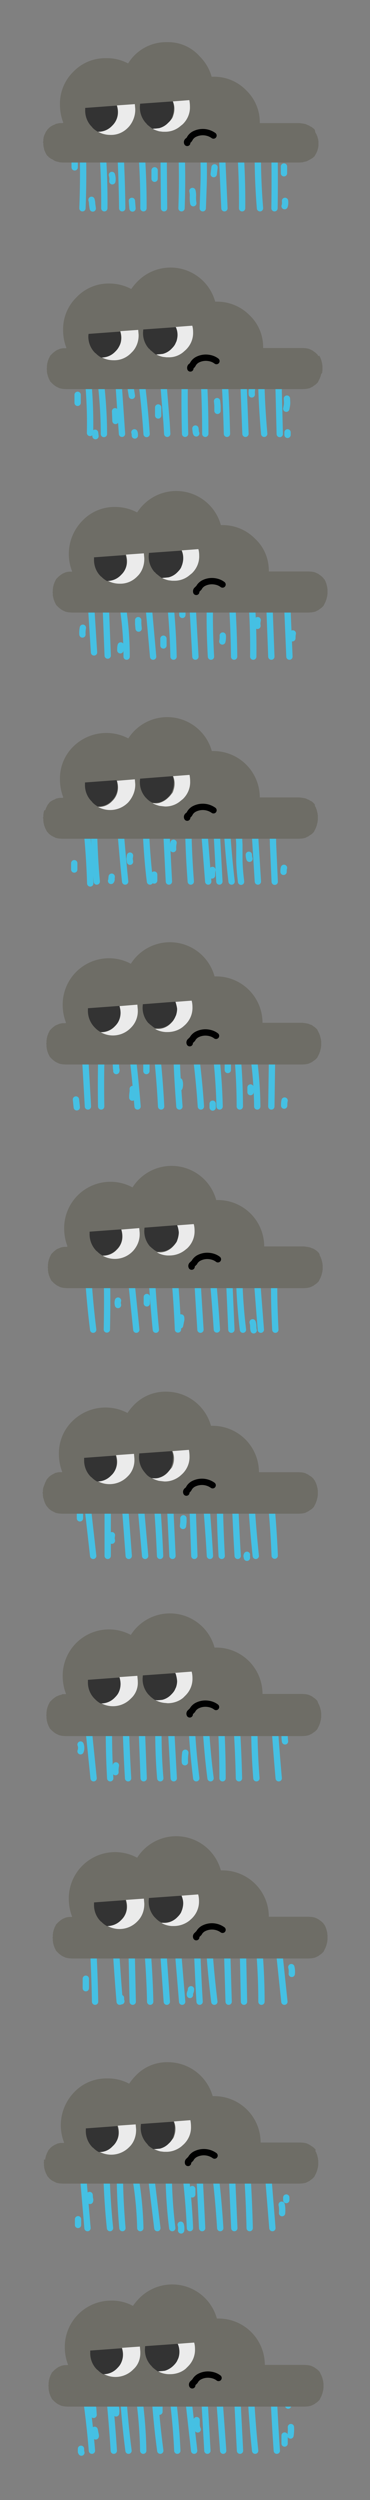 <?xml version="1.0" ?><svg xmlns="http://www.w3.org/2000/svg" xmlns:xlink="http://www.w3.org/1999/xlink" width="175.9px" height="1186px" viewBox="0 0 175.9 1186" preserveAspectRatio="none"><rect x="0" y="0" width="175.9" height="1186" fill="#808080" stroke="none"/><g transform="translate(20, 20)" id="s20-20"><g transform="translate(-0.0, -0.0)"><style>.cl0 {
    fill: none;
    stroke: #45c0e3;
    stroke-width: 3;
    stroke-linecap: round;
    stroke-linejoin: round
    }</style><g id="uid_1"><path id="uid_2" class="cl0" d="M76.2 45.3c.6 7.3.8 14.7.6 22l-.4 11.5m-10.3-32c.5 9.8.6 20.4.2 32M37 46.8c.6 11.3 1 22 1.1 32m8.7-32.5a340 340 0 011.4 32.5m54.4-33c-.2 11 .1 22 1 33m-84.5-35c.5 10.7.6 22.4.1 35m8.9-35c1.1 11.6 1.6 23.3 1.5 35m28.1-35l.3 35m27.1-35l1.6 35m6.9-36.5c1.1 12.4 1.6 24.5 1.5 36.5m15.1-37.5c.4 11.3.5 23.8.3 37.5"/><path id="uid_3" class="cl0" d="M15.5 54.9v4.5"/><path id="uid_4" class="cl0" d="M23.5 74.8c.2.7.3 1.3.3 2l.3 2.1"/><path id="uid_5" class="cl0" d="M33.2 63c.3 1 .4 2 .2 3"/><path id="uid_6" class="cl0" d="M42.7 75.3l.3 3.6"/><path id="uid_7" class="cl0" d="M53.5 60.8v4"/><path id="uid_8" class="cl0" d="M71.5 70.6c.2.9.3 1.9.2 2.8 0 1 0 2 .2 3"/><path id="uid_9" class="cl0" d="M82 59.4l-.4 3.2"/><path id="uid_10" class="cl0" d="M115 59v3.2"/><path id="uid_11" class="cl0" d="M115.5 75.3c.1.8.1 1.7-.2 2.5"/><path d="M129.7 41.7l-.2-.3-.4-.4-.4-.3-.5-.4c-.2-.1-.4-.3-.7-.3l-.5-.4-.8-.3-.8-.4-.9-.2-.6-.1-1.5-.2h-18.9A21 21 0 0097 22.8a21.2 21.2 0 00-15.6-6.4h-.8c-1-3.7-3-7-5.7-9.7A20 20 0 0059.5 0a21.2 21.2 0 00-18.6 10.1 21.2 21.2 0 00-10.5-2.5A21 21 0 0014.9 14a21.2 21.2 0 00-6.4 15.6c0 2.9.5 5.8 1.6 8.6h-.2v.2H8.4l-.6.1-.9.2c-.3 0-.6.2-.9.4l-.8.3-.7.4-.5.3-.5.4-.3.3-.4.4-.3.3-.2.4-.3.3-.2.4-.2.3-.1.4-.2.3-.3.7-.1.3-.1.4-.1.3v.4l-.1.3v1.1l-.2.3.2.4v1.1l.1.4v.3l.1.4.1.3.1.7.1.3.2.4.1.3.2.4.2.4.2.4.2.3.3.4.4.3.3.4.5.3.5.4.7.3 1.1.7.8.3.9.2.6.2 1.5.1h112.6l1.5-.1.6-.2.9-.2c.3 0 .6-.2.8-.3l.8-.4.5-.3.7-.4.5-.3.4-.4.4-.3.2-.4.2-.3.2-.4.2-.3.2-.4.1-.3.2-.4.1-.3.1-.4.1-.3.1-.4.1-.3v-.4l.1-.3V47l-.1-.4v-.3l-.1-.4-.1-.3-.1-.4-.1-.3-.1-.4-.2-.3-.1-.4-.2-.3a.8.8 0 01-.2-.4l-.2-.3-.2-1.1z" fill="#6e6d66" id="uid_12"/><g id="uid_13"><path d="M44.3 32.1v-.4l-.2-2.3-8.5.6c.3 1 .5 2.1.5 3.2 0 2.5-1 4.8-2.8 6.5a8.8 8.8 0 01-6.5 2.8h-.2a12 12 0 005.9 1.5c3.2.1 6.2-1.2 8.4-3.5l.2-.2c2-2.2 3.2-5.2 3.2-8.2M60 38.2a8.8 8.8 0 01-3.9 2.4l-.3.1a9 9 0 01-2.3.3h-1.1c1 .6 2.2 1 3.3 1.3l1.7.2h.9a11 11 0 007.5-2.7l1-.8c2.3-2.2 3.6-5.2 3.5-8.4 0-1-.1-2.1-.3-3.1l-7.8.6a9.2 9.2 0 01.2 6.6 5 5 0 01-.5 1.3c-.6.9-1.2 1.6-1.9 2.2z" fill="#ebebeb"/><path d="M23.9 40.5l.2.2c.7.7 1.5 1.3 2.4 1.8h.2c2.5 0 4.8-1 6.5-2.8 1.8-1.7 2.8-4 2.8-6.5 0-1.1-.2-2.1-.5-3.1l-15 1.1v.9c-.1 3.1 1.1 6.1 3.3 8.2l.1.2m38.2-12.4l-15.5 1.1-.1 1.4a11 11 0 002.7 7.6l.3.3.4.5.3.3 1.5 1.2.7.5c.2.2.7 0 1.1 0l2.2-.2.3-.1a8.8 8.8 0 003.9-2.4c.7-.6 1.3-1.4 1.7-2.2l.5-1.3c.3-1 .5-2 .5-3 .2-1.3-.1-2.6-.5-3.7z" fill="#333"/></g><path id="uid_14" d="M69 47.8c-.2-.4 0-.8.3-1 .4-.3.7-.6.9-1 .4-.8 1.1-1.5 1.9-2a8.8 8.8 0 019.4.5" fill="none" stroke="#000" stroke-width="3" stroke-linecap="round" stroke-linejoin="round"/></g></g></g><g transform="translate(20, 126)" id="s20-126"><g transform="translate(-135.9, -0.0)"><style>.cl1 {
    fill: none;
    stroke: #45c0e3;
    stroke-width: 3;
    stroke-linecap: round;
    stroke-linejoin: round
    }</style><g id="uid_16"><path id="uid_17" class="cl1" d="M222.8 55.6c.5 8.4.8 16.5 1 24.2m-30.1-22.5l1.4 17.3.3 5.2m8.3-22.9c-.1 8 0 15.6.2 22.9m9-23.9c.4 7.8.6 15.8.6 23.9m-41.3-24.9l1.7 24.9m-10.2-25.6c1 8.5 1.6 17.1 1.6 25.7m18.1-23.2c1 8 1.7 15.7 2.2 23.2m54.5-26.1c.1 8.1.6 16.8 1.4 26m6.7-27.6l.7 27.7m-17.3-25.6l1 25.5"/><path id="uid_18" class="cl1" d="M157.6 52.4c.9 9 1.3 18 1.1 27"/><path id="uid_19" class="cl1" d="M152.8 61.3v3.8"/><path id="uid_20" class="cl1" d="M161.1 79.3l.2 1.6"/><path id="uid_21" class="cl1" d="M170.6 69.1l.2 4.6"/><path id="uid_22" class="cl1" d="M179.8 79.1c.2.5.2 1 .2 1.5"/><path id="uid_23" class="cl1" d="M191.1 67.3v3.8"/><path id="uid_24" class="cl1" d="M208.8 77.3l.2 1.8.2.5"/><path id="uid_25" class="cl1" d="M219.1 64.3l.2 2.1v2.5"/><path id="uid_26" class="cl1" d="M252.3 63.1l.1 1.9c0 1-.2 1.9-.4 2.9"/><path id="uid_27" class="cl1" d="M252.6 79.1v1.2"/><path id="uid_28" class="cl1" d="M235.8 57.9c-.2 1.1-.3 2.2-.2 3.2"/><path id="uid_29" class="cl1" d="M178.1 58.7l.5 3.1"/><path d="M267.1 42.7l-.2-.4-.4-.4-.4-.4-.5-.4-.6-.4-.5-.4-.8-.4-.9-.4-.9-.2-.6-.1-1.5-.1H241c.1-5.9-2.2-11.5-6.4-15.5a21.7 21.7 0 00-15.6-6.5h-.8a22 22 0 00-36.7-9.8l-.1.1a27.6 27.6 0 00-3.1 3.7 22.3 22.3 0 00-10.4-2.6 21 21 0 00-15.6 6.5 21.2 21.2 0 00-6.4 15.6c0 2.9.5 5.8 1.6 8.5h-.2v.1h-1.5l-.6.1-.9.2-.9.4a3 3 0 00-.8.4l-.6.4-.5.4-.5.4-.4.4-.4.4-.4.4-.2.4-.2.4-.2.4-.2.4-.1.4-.2.4-.1.4-.1.4-.1.4-.1.4v.4l-.1.4v1.1l-.1.4.1.4v1.1l.1.4v.1l.1.4.1.4.1.4.1.4.2.4.1.4.2.4.2.4.2.4.2.4.4.4.4.4.4.4.5.4.5.4.6.4.8.4.9.4.9.2.6.1 1.5.1h112.6l1.5-.1.6-.1.9-.2c.3 0 .6-.3.9-.4l.8-.4.5-.4.6-.4.5-.4.4-.4.4-.4.2-.4.2-.4.2-.4.2-.4.2-.4.1-.4.2-.4.1-.4.1-.4.1-.4.4-.4.1-.4v-.4l.1-.4v-2.3l-.1-.4v-.4l-.1-.4-.1-.4-.1-.4-.1-.4-.1-.4-.2-.4-.1-.4-.2-.4a.8.8 0 01-.2-.4l-.2-.4c-.4.3-.5.2-.6 0z" fill="#6e6d66" id="uid_30"/><g id="uid_31"><path d="M181.8 33.2v-.4l-.2-2.3-8.5.6c.3 1 .5 2.1.5 3.1 0 1.5-.3 2.9-1.1 4.2-.4.8-1 1.6-1.7 2.2a8.8 8.8 0 01-6.5 2.8h-.3a12 12 0 005.9 1.5c3.2.1 6.2-1.2 8.4-3.5l.2-.2c2.1-2 3.3-5 3.3-8m15.7 6.1a8.8 8.8 0 01-3.9 2.4l-.4.1c-.7.2-1.5.3-2.2.2h-1.1c1 .6 2.2 1 3.4 1.3l1.7.2h.9c2.7.1 5.4-.9 7.4-2.7l.9-.8c2.3-2.2 3.6-5.2 3.5-8.4 0-1-.1-2.1-.4-3.1l-7.9.6a9.2 9.2 0 01.2 6.6c-.1.5-.3.9-.6 1.3-.2.9-.8 1.7-1.5 2.3z" fill="#ebebeb"/><path d="M161.4 41.6l.2.2c.7.7 1.5 1.3 2.4 1.8h.2c2.5 0 4.8-1 6.5-2.8a9 9 0 002.3-9.5l-15 1.1-.1.9c-.1 3.1 1.1 6.1 3.3 8.2l.2.1m38.1-12.4L184 30.3l-.1 1.4a11 11 0 002.7 7.6l.4.3.4.5.4.3 1.4 1.2.7.5c.2.2.7 0 1.1 0l2.2-.2.4-.1a8.8 8.8 0 003.9-2.4c.7-.7 1.3-1.4 1.7-2.2l.6-1.3c.3-1 .5-2 .5-3 0-1.4-.3-2.6-.8-3.7z" fill="#333"/></g><path id="uid_32" d="M206.4 48.8c-.1-.4 0-.8.3-1 .4-.3.7-.6.9-1 .4-.8 1.1-1.5 1.9-2a8.6 8.6 0 014.7-1.1c1.7.1 3.3.6 4.6 1.6" fill="none" stroke="#000" stroke-width="3" stroke-linecap="round" stroke-linejoin="round"/></g></g></g><g transform="translate(20, 232)" id="s20-232"><g transform="translate(-271.8, -0.0)"><style>.cl2 {
    fill: none;
    stroke: #45c0e3;
    stroke-width: 3;
    stroke-linecap: round;
    stroke-linejoin: round
    }</style><g id="uid_34"><path id="uid_35" class="cl2" d="M362.1 53.5c.5 7.9.9 16.5 1 26m-30.4-26c.8 8 1.4 16.7 1.6 26m17.3-25c-.2 7.9 0 16.3.5 25m-9-28.5l1.6 28.5m-50.1-32l1.9 30m5.3-29L303 79m6.6-26.5c1.6 8.9 2.4 17.9 2.4 27m10.1-28l2.5 28M388.1 49l1.3 30.5m-9.7-29l1.1 29M371.2 50a323 323 0 011 29.5"/><path id="uid_36" class="cl2" d="M291.2 65.8c-.2 1.1-.3 2.2-.2 3.2"/><path id="uid_37" class="cl2" d="M309.2 74.2c-.2.8-.2 1.6-.2 2.3"/><path id="uid_38" class="cl2" d="M317.5 62.2V64l.1 1.1.1 1.1"/><path id="uid_39" class="cl2" d="M329.5 71v3.2"/><path id="uid_40" class="cl2" d="M357.7 69.5c.1 1 0 1.9-.2 2.8"/><path id="uid_41" class="cl2" d="M374.3 62.2l-.2 1.3v.5l.1.9"/><path id="uid_42" class="cl2" d="M391 68.5c-.2.8-.2 1.6-.2 2.3"/><path id="uid_43" class="cl2" d="M338.5 58.5v1.2"/><path d="M405.8 42.7l-.2-.4-.4-.4-.4-.4-.5-.4-.6-.4-.5-.4-.8-.4-.9-.4-.9-.2-.6-.1-1.5-.1h-18.9c.1-5.9-2.2-11.5-6.5-15.5a21.6 21.6 0 00-15.5-6.5h-.8a22 22 0 00-36.7-9.8l-.1.1a21.1 21.1 0 00-3 3.7 22.4 22.4 0 00-10.5-2.6A21 21 0 00291 15a22.5 22.5 0 00-4.9 24.1h-.1v.1h-1.5l-.6.1-.9.2-.9.4a3 3 0 00-.8.4l-.6.4-.5.4-.5.4-.4.4-.4.4-.4.4-.2.4-.2.4-.2.4-.2.4-.1.4-.2.4-.1.4-.1.4-.1.4-.1.4v.4l-.1.4v1.1l-.1.4.1.4v1.1l.1.4v.1l.1.4.1.4.1.4.1.4.2.4.1.4.2.4.2.4.2.4.2.4.4.4.4.4.4.4.5.4.5.4.6.4.8.4.9.4.9.2.6.1 1.5.1h112.5l1.5-.1.6-.1.9-.2c.3 0 .6-.3.9-.4l.8-.4.5-.4.6-.4.5-.4.4-.4.4-.4.2-.4.2-.4.2-.4.2-.4.2-.4.1-.4.2-.4.1-.4.1-.4.1-.4.1-.4.1-.4v-.4l.1-.4v-2.3l-.1-.4v-.4l-.1-.4-.1-.4-.1-.4-.1-.4-.1-.4-.2-.4-.1-.4-.2-.4a.8.8 0 01-.2-.4l-.2-.4c-.1.3-.1.2-.2 0z" fill="#6e6d66" id="uid_44"/><g id="uid_45"><path d="M320.4 33.2v-.4l-.2-2.3-8.5.6c.3 1 .5 2.1.5 3.1a8.7 8.7 0 01-2.7 6.4 8.8 8.8 0 01-6.5 2.8h-.2a12 12 0 005.9 1.5c3.2.1 6.2-1.2 8.4-3.5l.2-.2c2-2 3.1-5 3.1-8m15.7 6.1a8.8 8.8 0 01-3.9 2.4l-.4.1c-.7.2-1.5.3-2.2.2h-1.1c1 .6 2.2 1 3.4 1.3l1.7.2h.9a11 11 0 007.5-2.7l1-.8c2.3-2.2 3.6-5.2 3.5-8.4 0-1-.1-2.1-.4-3.1l-7.9.6a9.2 9.2 0 01.2 6.6 5 5 0 01-.5 1.3c-.5.9-1.1 1.7-1.8 2.3z" fill="#ebebeb"/><path d="M300 41.6l.2.2c.7.7 1.5 1.3 2.4 1.8h.2c2.5 0 4.8-1 6.5-2.8.7-.7 1.3-1.4 1.7-2.2a7.9 7.9 0 001-4.2c0-1.1-.2-2.1-.5-3.1l-15 1.1v.9c-.1 3.1 1.1 6.1 3.3 8.2l.2.1m38.1-12.4l-15.5 1.1-.1 1.4a11 11 0 002.7 7.6l.4.3.4.5.4.3 1.5 1.2.7.5c.2.2.7 0 1.1 0l2.2-.2.4-.1a8.8 8.8 0 003.9-2.4c.7-.7 1.3-1.4 1.7-2.2l.5-1.3c.3-1 .5-2 .5-3 0-1.4-.3-2.6-.8-3.7z" fill="#333"/></g><path id="uid_46" d="M345.1 48.8c-.1-.4 0-.8.3-1l1-1c.4-.8 1.1-1.5 1.9-2a8.6 8.6 0 014.7-1.1c1.7.1 3.3.6 4.6 1.6" fill="none" stroke="#000" stroke-width="3" stroke-linecap="round" stroke-linejoin="round"/></g></g></g><g transform="translate(20, 338)" id="s20-338"><g transform="translate(-0.0, -85.5)"><style>.cl3 {
    fill: none;
    stroke: #45c0e3;
    stroke-width: 3;
    stroke-linecap: round;
    stroke-linejoin: round
    }</style><g id="uid_48"><path id="uid_49" class="cl3" d="M77.1 141.6l1.9 24.1m14.1-25.1c.4 2.5.6 5.1.7 7.7v7.7c.1 3.3.4 6.5.8 9.8M83 141.7l1.3 24m3.6-24.1c.6 8.5 1.3 16.5 2.2 24.1m-31-23.6l1.2 23.6m9.2-24.5c.2 8.6.6 16.8 1.2 24.5m-46.1-25.6c.3 9.9.7 18.4 1.4 25.6m23.4-22.9c.4 8.1 1 15.8 1.9 22.9m-14-24c.7 8.4 1.4 16.4 2.2 24m61.5-25.6l1.6 25.6m6.4-27.1c.5 3.1.8 6.3.8 9.4l.8 17.8"/><path id="uid_50" class="cl3" d="M21 139.1c1 8.9 1.6 18.1 1.9 27.5"/><path id="uid_51" class="cl3" d="M62.5 147.3c-.2 1-.3 2-.2 3"/><path id="uid_52" class="cl3" d="M53.3 162.4v2.8"/><path id="uid_53" class="cl3" d="M41.8 153.4l-.2 1.5.2 1.4"/><path id="uid_54" class="cl3" d="M33.1 163.4l-.1 1c.1.4 0 .7-.2 1"/><path id="uid_55" class="cl3" d="M15.3 157v3"/><path id="uid_56" class="cl3" d="M81 160.2c-.2.9-.2 1.7-.2 2.6"/><path id="uid_57" class="cl3" d="M98.3 153c0 .6.1 1.3.3 1.9"/><path id="uid_58" class="cl3" d="M115 159.2c-.2.6-.2 1.2-.2 1.9"/><path d="M129.7 129.3l-.2-.4-.4-.4-.4-.4-.5-.4c-.2-.1-.4-.3-.7-.3l-.5-.4-.8-.3-.8-.4-.9-.2-.6-.1-1.5-.2h-18.9a22 22 0 00-22-22h-.8a22 22 0 00-39.7-6 22.4 22.4 0 00-26.1 3.8 21.2 21.2 0 00-6.4 15.6c0 2.9.5 5.8 1.6 8.6h-.2v.2H8.4l-.6.1-.9.2c-.3 0-.6.3-.8.4l-.8.3-.7.4-.5.3-.5.4-.3.4-.4.5-.3.4-.2.4-.2.4-.2.4-.2.4-.1.4-.2.4-.5.2-.1.4-.1.4-.1.4v.4l-.1.4v1.1l-.2.4.2.4v1.1l.1.4v.4l.1.4.1.4.1.4.1.4.2.4.1.4.2.4.2.4.2.4.2.4.3.4.4.4.3.4.5.4.5.4.7.4.8.4.8.4.9.2.6.1 1.5.1h112.6l1.5-.1.6-.1.9-.2.8-.4.8-.4.5-.4.7-.4.5-.4.4-.4.4-.4.2-.4.2-.4.2-.4.2-.4.2-.4.1-.4.2-.4.1-.4.1-.4.1-.4.1-.4.1-.4v-.4l.1-.4v-2.3l-.1-.4v-.4l-.1-.4-.1-.4-.1-.4-.1-.4-.1-.4-.2-.4-.1-.4-.2-.4a.8.8 0 01-.2-.4l-.2-.4c.2.1.1-.1.1-.2z" fill="#6e6d66" id="uid_59"/><g id="uid_60"><path d="M44.3 119.8v-.3l-.2-2.3-8.5.7c.3 1 .5 2.1.5 3.2 0 2.5-1 4.8-2.8 6.5a8.4 8.4 0 01-6.5 2.7h-.2a12 12 0 0014.2-2l.2-.2c2.1-2.4 3.3-5.3 3.3-8.3m15.7 6.1a9.8 9.8 0 01-3.9 2.4l-.3.1c-.7.2-1.5.3-2.2.2l-1.1-.1c1 .6 2.2 1 3.3 1.3l1.7.2.9.1a11 11 0 007.5-2.7l1-.8c2.3-2.2 3.6-5.2 3.5-8.4 0-1-.1-2.1-.3-3.1l-7.8.6a9.4 9.4 0 01.2 6.6 5 5 0 01-.5 1.3c-.7.9-1.3 1.7-2 2.3z" fill="#ebebeb"/><path d="M23.9 128.1l.2.2c.7.7 1.5 1.3 2.4 1.8h.2c2.5 0 4.8-1 6.5-2.8a9 9 0 002.7-6.5c0-1.1-.2-2.1-.5-3.2l-15 1.1v.9c-.1 3.1 1.1 6.1 3.3 8.2l.2.3m38.2-12.4l-15.5 1.2-.1 1.3a11 11 0 002.7 7.6l.3.3.4.4.3.3c.5.4.9.8 1.5 1.1l.7.4 1.1.1 2.2-.2.3-.1a9.8 9.8 0 003.9-2.4c.7-.7 1.3-1.4 1.7-2.2l.5-1.3c.3-.9.5-1.9.5-2.9.2-1.2-.1-2.4-.5-3.6z" fill="#333"/></g><path id="uid_61" d="M69 135.4c-.2-.4 0-.8.3-1 .4-.3.7-.6.9-1 .4-.8 1.1-1.5 1.9-2a8.8 8.8 0 019.4.5" fill="none" stroke="#000" stroke-width="3" stroke-linecap="round" stroke-linejoin="round"/></g></g></g><g transform="translate(20, 444)" id="s20-444"><g transform="translate(-135.9, -85.5)"><style>.cl4 {
    fill: none;
    stroke: #45c0e3;
    stroke-width: 3;
    stroke-linecap: round;
    stroke-linejoin: round
    }</style><g id="uid_63"><path id="uid_64" class="cl4" d="M228.5 138.9c.9 9.1 1.4 18.3 1.4 27.5m-11.5-26.5c1 8.5 1.7 17.3 1.9 26.5m-11.9-29c1.4 10.1 2.4 19.8 3 29m-11.6-27c.1 7.7.6 16.7 1.4 27m-45.2-30l1.7 30m6.6-30.5a534 534 0 00-.3 30.5m14.3-29c1.2 9.4 2.2 19.1 3 29m9-27a448 448 0 012.2 27m43.3-28c1.5 9.3 2.3 18.6 2.4 28m7.1-28l-.4 28"/><path id="uid_65" class="cl4" d="M251.2 163.6c-.2.8-.2 1.6-.2 2.4"/><path id="uid_66" class="cl4" d="M235 157.4v2.2"/><path id="uid_67" class="cl4" d="M217 165.1v1.8"/><path id="uid_68" class="cl4" d="M179 158.1c.1.7 0 1.4-.1 2.1l-.1 1v1"/><path id="uid_69" class="cl4" d="M152 163.1l.2 1.8.2 1.9"/><path id="uid_70" class="cl4" d="M171 146.6l.1 1.9c.2.4.2.8.1 1.1"/><path id="uid_71" class="cl4" d="M201.2 154.4c.3 1 .3 2.1 0 3.1"/><path id="uid_72" class="cl4" d="M185.5 146.6v3"/><path id="uid_73" class="cl4" d="M224.2 145.9v3.2"/><path d="M266.9 130.3l-.2-.4-.4-.4-.4-.4-.5-.4-.6-.4-.5-.4c-.2-.1-.5-.3-.8-.3l-.9-.4-.9-.2-.6-.1-1.5-.2h-18.9a22 22 0 00-22-22h-.8a22 22 0 00-39.8-6 22 22 0 00-32.4 19.4c0 2.9.5 5.8 1.6 8.6h-.2v.2h-1.5l-.6.1-.9.2-.9.4-.8.3-.6.4-.5.4-.5.4-.4.4-.4.4-.4.4-.2.4-.2.4-.2.4-.2.4-.1.4-.2.4-.1.4-.1.4-.1.4-.1.4v.4l-.1.4v1.1l-.1.4.1.4v1.1l.1.4v.4l.1.4.1.4.1.4.1.4.2.4.1.4.2.4.2.4.2.4.2.4.4.4.4.4.4.4.5.4.5.4.6.4.8.4.9.4.9.2.6.1 1.5.1h112.5l1.5-.1.6-.1.9-.2.9-.4.8-.4.5-.4.6-.4.5-.4.4-.4.4-.4.2-.4.2-.4.2-.4.2-.4.2-.4.1-.4.2-.4.1-.4.1-.4.1-.4.1-.4.1-.4v-.4l.1-.4v-2.2l-.1-.4v-.4l-.1-.4-.1-.4-.1-.4-.1-.4-.1-.4-.2-.4-.1-.4-.2-.4a.8.8 0 01-.2-.4l-.2-.4a.8.8 0 01-.2-.4z" fill="#6e6d66" id="uid_74"/><g id="uid_75"><path d="M181.4 120.7v-.3l-.2-2.3-8.5.7c.3 1 .5 2.1.5 3.2a8.7 8.7 0 01-2.7 6.4 8.8 8.8 0 01-6.5 2.8h-.2a11.8 11.8 0 0014.2-2l.2-.2a11 11 0 003.2-8.3m15.8 6.2a8.8 8.8 0 01-3.9 2.4l-.4.1c-.7.2-1.5.3-2.2.2h-1.1c1.5.9 3.3 1.4 5.1 1.5h.9c2.7 0 5.4-.9 7.4-2.6l.9-.8c2.3-2.2 3.6-5.2 3.5-8.4 0-1-.1-2.1-.4-3.1l-7.9.6a9.4 9.4 0 01.2 6.7c-.1.5-.3.9-.6 1.3-.2.7-.8 1.4-1.5 2.1z" fill="#ebebeb"/><path d="M161.1 129.1l.2.2c.7.7 1.5 1.3 2.4 1.8h.3c2.5 0 4.8-1 6.5-2.8.7-.7 1.3-1.4 1.7-2.2a9 9 0 001-4.2c0-1.1-.2-2.1-.5-3.2l-15 1.1v.9c-.1 3.1 1.1 6.1 3.3 8.3l.1.1m38.2-12.4l-15.5 1.2-.1 1.3a11 11 0 002.7 7.6l.4.3.4.4.4.3 1.4 1.1.7.4h1.1l2.2-.2.4-.1a8.8 8.8 0 003.9-2.4c.7-.7 1.3-1.4 1.7-2.2l.6-1.3c.3-1 .5-2 .5-3-.1-1-.4-2.2-.8-3.4z" fill="#333"/></g><path id="uid_76" d="M206.1 136.4c-.2-.4 0-.8.3-1l1-1c.4-.8 1.1-1.5 1.9-2a8.6 8.6 0 014.7-1.1c1.7.1 3.3.6 4.6 1.6" fill="none" stroke="#000" stroke-width="3" stroke-linecap="round" stroke-linejoin="round"/></g></g></g><g transform="translate(20, 550)" id="s20-550"><g transform="translate(-271.8, -85.5)"><style>.cl5 {
    fill: none;
    stroke: #45c0e3;
    stroke-width: 3;
    stroke-linecap: round;
    stroke-linejoin: round
    }</style><g id="uid_78"><path id="uid_79" class="cl5" d="M360.7 141.4l1.1 24.9m3.7-24.9c.2 8.4.8 16.7 1.8 24.9m-14.2-23.2a954 954 0 011.8 23.1m-9.2-22.3l1.4 22.4m-12.2-23.7c.7 8.3 1.2 16.1 1.5 23.6m-33.8-25.1c.2 6.9.2 15.3 0 25.1m-9-27.4a407 407 0 002.5 27.5m27.9-23.4c.6 8.6 1.2 16.4 1.9 23.4m-11.7-23.4l2.4 23.4m57.2-25.8l2 25.8m6.4-27c-.2 8.4 0 17.4.5 27"/><path id="uid_80" class="cl5" d="M307.9 152.5c-.2.7-.2 1.4 0 2.1"/><path id="uid_81" class="cl5" d="M321.6 150.8v3"/><path id="uid_82" class="cl5" d="M337.9 160.5c.1.6.1 1.2-.1 1.8l-.4 2"/><path id="uid_83" class="cl5" d="M371.9 162.8c.2.6.3 1.3.3 1.9 0 .6 0 1.3.2 1.9"/><path d="M403.6 130.3l-.2-.4-.4-.4-.4-.4-.5-.4-.6-.4-.5-.3c-.2-.1-.5-.3-.8-.3l-.9-.4-.9-.2-.6-.1-1.5-.2h-18.9a22 22 0 00-22-22h-.8a22 22 0 00-39.8-6 22 22 0 00-32.5 19.4c0 2.9.5 5.8 1.6 8.6h-.2v.2h-1.5l-.6.1-.9.2-.9.4-.8.3-.6.4-.5.4-.5.4-.4.4-.4.4-.4.4-.2.4-.2.4-.2.4-.2.4-.1.4-.2.4-.1.4-.1.4-.1.4-.1.4v.4l-.1.4v1.1l-.1.4.1.4v1.1l.1.4v.4l.1.4.1.4.1.4.1.4.2.4.1.4.2.4.2.4.2.4.2.4.4.4.4.4.4.4.5.4.5.4.6.4.8.4.9.4.9.2.6.1 1.5.1h112.5l1.5-.1.6-.1.9-.2.9-.4.8-.4.5-.4.6-.4.5-.4.4-.4.4-.4.2-.4.2-.4.2-.4.2-.4.2-.4.1-.4.2-.4.1-.4.1-.4.1-.4.1-.4.1-.4v-.4l.1-.4v-2.2l-.1-.4v-.4l-.1-.4-.1-.4-.1-.4-.1-.4-.1-.4-.2-.4-.1-.4-.2-.4a.8.8 0 01-.2-.4l-.2-.4c.1-.2 0-.4-.1-.5z" fill="#6e6d66" id="uid_84"/><g id="uid_85"><path d="M318.2 120.7v-.3l-.2-2.3-8.5.7c.3 1 .5 2.1.5 3.2a8.7 8.7 0 01-2.7 6.4 8.8 8.8 0 01-6.5 2.8h-.2a11.8 11.8 0 0014.2-2l.2-.2c2.1-2.3 3.3-5.2 3.2-8.3m15.8 6.2a8.8 8.8 0 01-3.9 2.4l-.4.1c-.7.2-1.5.3-2.2.2h-1.1c1.5.9 3.2 1.4 5 1.5h.9a12 12 0 007.5-2.6l1-.8c2.3-2.2 3.6-5.2 3.5-8.4 0-1-.1-2.1-.4-3.1l-7.9.6a9.4 9.4 0 01.2 6.7 5 5 0 01-.5 1.3c-.5.7-1 1.4-1.7 2.1z" fill="#ebebeb"/><path d="M297.9 129.1l.2.2c.7.7 1.5 1.3 2.4 1.8h.2c2.5 0 4.8-1 6.5-2.8.7-.7 1.3-1.4 1.7-2.2a7.9 7.9 0 001-4.2c0-1.1-.2-2.1-.5-3.2l-15 1.1v.9c-.1 3.1 1.1 6.1 3.3 8.3l.2.1m38.1-12.4l-15.5 1.2-.1 1.3a11 11 0 002.7 7.6l.4.3.4.4.4.3c.5.4.9.8 1.5 1.1l.7.4h1.1l2.2-.2.4-.1a8.8 8.8 0 003.9-2.4c.7-.7 1.3-1.4 1.7-2.2l.5-1.3c.3-1 .5-2 .5-3-.1-1-.3-2.2-.8-3.4z" fill="#333"/></g><path id="uid_86" d="M342.9 136.4c-.2-.4 0-.8.3-1l1-1c.4-.8 1.1-1.5 1.9-2a8.6 8.6 0 014.7-1.1c1.7.1 3.3.6 4.6 1.6" fill="none" stroke="#000" stroke-width="3" stroke-linecap="round" stroke-linejoin="round"/></g></g></g><g transform="translate(20, 656)" id="s20-656"><g transform="translate(-0.0, -171.0)"><style>.cl6 {
    fill: none;
    stroke: #45c0e3;
    stroke-width: 3;
    stroke-linecap: round;
    stroke-linejoin: round
    }</style><g id="uid_88"><path id="uid_89" class="cl6" d="M77.6 223.1c.8 9.4 1.6 19.4 2.2 30m4.6-31.5c.1 10.5.4 21 1 31.5m6-34c.5 13 1 24.3 1.6 34m-21.7-30l1.1 30m-11.9-31.5l1.5 31.5m-41.2-31l3.5 31m6.9-32.5v32.5m7.6-32l2.4 32m5.1-30.5l2.7 30.5m5.2-30a651 651 0 011.9 30m43-34c.4 10.4 1.2 21.7 2.5 34m6.2-35.7a478 478 0 012.8 35.6"/><path id="uid_90" class="cl6" d="M33.2 243.3l-.2 1.4.2 1.2"/><path id="uid_91" class="cl6" d="M97.4 252.6a1 1 0 000 1.1v.3"/><path id="uid_92" class="cl6" d="M67.2 235.3v1.8l-.2 1.8"/><path id="uid_93" class="cl6" d="M18 231.8v3.5"/><path id="uid_94" class="cl6" d="M114.2 227.4c-.2 1.2-.3 2.3-.2 3.5"/><path d="M129.3 217l-.2-.4-.4-.4-.4-.4-.5-.4-.7-.4-.5-.4-.8-.4-.8-.4-.9-.2-.6-.1-1.5-.1h-18.9a22 22 0 00-22-22h-.8a22.1 22.1 0 00-21.2-16.2 20.8 20.8 0 00-15.5 6.4 27 27 0 00-3 3.7 22.4 22.4 0 00-26.1 3.8A21.3 21.3 0 008 204.7c0 2.9.5 5.8 1.6 8.6h-.1v.1H8l-.6.1-.9.2c-.3 0-.6.3-.8.4a3 3 0 00-.8.4l-.7.4-.5.4-.5.4-.3.4-.4.4-.3.4-.2.4-.2.4-.2.4-.2.4-.1.4-.2.4-.1.4-.2.4-.1.4-.2.4v.4l-.1.4v1.1l-.2.4.2.4v1.1l.1.4v.4l.2.4.1.4.1.4.1.4.2.4.1.4.2.4.2.4.2.4.3.4.3.4.4.4.3.4.5.4.5.4.7.4.8.4.8.4.9.2.6.1 1.5.1h112.6l1.5-.1.6-.1.9-.2.8-.4.8-.4.5-.4.7-.4.5-.4.4-.4.4-.4.2-.4.2-.4.2-.4.2-.4.2-.4.1-.4.2-.4.1-.4.1-.4.1-.4.1-.4.1-.4v-.4l.1-.4v-2.2l-.1-.4v-.4l-.1-.4-.1-.4-.1-.4-.1-.4-.1-.4-.2-.4-.1-.4-.2-.4a.8.8 0 01-.2-.4l-.2-.4-.3-.3z" fill="#6e6d66" id="uid_95"/><g id="uid_96"><path d="M43.9 207.4v-.4l-.2-2.3-8.5.6c.3 1 .5 2.1.5 3.1a8.7 8.7 0 01-2.7 6.4 8.8 8.8 0 01-6.5 2.8h-.2a12 12 0 0014.2-2l.2-.2c2.1-2 3.3-5 3.2-8m15.8 6.2a8.8 8.8 0 01-3.9 2.4l-.3.1c-.7.2-1.5.3-2.2.2l-1.1-.1c1 .6 2.2 1 3.3 1.3l1.7.2.9.1c2.7.1 5.4-.9 7.5-2.6l1-.9c2.3-2.2 3.6-5.2 3.5-8.4 0-1-.1-2.1-.3-3.1l-7.8.6a9.2 9.2 0 01-.3 7.8l-2 2.4z" fill="#ebebeb"/><path d="M23.5 215.8l.2.2c.7.7 1.5 1.3 2.4 1.8h.2c2.5 0 4.8-1 6.5-2.8.7-.6 1.3-1.4 1.7-2.2a9 9 0 001-4.2c0-1.1-.2-2.1-.5-3.1l-15 1.1v.9c-.1 3.1 1.1 6.1 3.3 8.2l.2.1m38.2-12.4l-15.5 1.1-.1 1.4a11 11 0 002.7 7.6l.3.4.4.4.3.4c.5.4.9.8 1.5 1.1l.7.4 1.1.1 2.2-.2.3-.1a8.8 8.8 0 003.9-2.4c.7-.6 1.3-1.4 1.7-2.2l.5-1.3c.3-.9.5-1.9.5-2.9a7 7 0 00-.5-3.8z" fill="#333"/></g><path id="uid_97" d="M68.6 223.1c-.2-.4 0-.8.3-1 .4-.3.7-.6.9-1 .4-.8 1.1-1.5 1.9-2a8.8 8.8 0 019.4.5" fill="none" stroke="#000" stroke-width="3" stroke-linecap="round" stroke-linejoin="round"/></g></g></g><g transform="translate(20, 762)" id="s20-762"><g transform="translate(-135.9, -171.0)"><style>.cl7 {
    fill: none;
    stroke: #45c0e3;
    stroke-width: 3;
    stroke-linecap: round;
    stroke-linejoin: round
    }</style><g id="uid_99"><path id="uid_100" class="cl7" d="M213.7 228.5c.6 8.5 1.3 16.5 2.3 24.1m5.1-23.4c.4 8.3.6 16.1.6 23.4m6.7-25.1c.5 7.7.9 16.1 1.1 25.1m-32.2-22.1l1.2 22.1m8.6-23.1c.4 7.3 1.1 15 2.1 23.1m-41.5-26c-.1 8.4.1 17.1.6 26m-10.7-27.4l2.8 27.4m22.9-23.6l.9 23.6m-8.5-23.9c.3 8 .6 16 1.1 23.9m14.4-22.5c0 8.2.3 15.7.9 22.5m44.7-26.1c0 8.7.3 17.4 1 26.1m8.5-27.1a1269 1269 0 002.1 27.1"/><path id="uid_101" class="cl7" d="M251.2 231.2c0 1.3 0 2.6.2 3.9"/><path id="uid_102" class="cl7" d="M204 240.5c-.2 1.5-.3 3-.2 4.5"/><path id="uid_103" class="cl7" d="M171 246.5c-.2 1.1-.3 2.2-.2 3.2"/><path id="uid_104" class="cl7" d="M154.2 236.6c.4 1.1.4 2.2 0 3.2"/><path d="M266.9 216.2l-.2-.4-.4-.4-.4-.4-.5-.4-.6-.4-.5-.4-.8-.4-.9-.4-.9-.2-.6-.1-1.5-.1h-18.9a22 22 0 00-22-22h-.8a22 22 0 00-39.8-6 22 22 0 00-32.4 19.4c0 2.9.5 5.8 1.6 8.6h-.2v.1h-1.5l-.6.3-.9.2-.9.4a3 3 0 00-.8.4l-.6.4-.5.4-.5.4-.4.4-.4.4-.4.4-.2.4-.2.4-.2.4-.2.4-.1.4-.2.4-.1.4-.1.4-.1.4-.1.4v.4l-.1.4v1.1l-.1.4.1.4v1.1l.1.4v.4l.1.4.1.4.1.4.1.4.2.4.1.4.2.4.2.4.2.4.2.4.4.4.4.4.4.4.5.4.5.4.6.4.8.4.9.4.9.2.6.1 1.5.1h112.5l1.5-.1.6-.1.9-.2.9-.4.8-.4.5-.4.6-.4.5-.4.4-.4.4-.4.2-.4.2-.4.2-.4.2-.4.2-.4.1-.4.2-.4.1-.4.1-.4.1-.4.1-.4.1-.4v-.4l.1-.4v-2.2l-.1-.4v-.4l-.1-.4-.1-.4-.1-.4-.1-.4-.1-.4-.2-.4-.1-.4-.2-.4a.8.8 0 01-.2-.4l-.2-.4-.2-.6z" fill="#6e6d66" id="uid_105"/><g id="uid_106"><path d="M181.4 206.7v-.4l-.2-2.3-8.5.6c.3 1 .5 2.1.5 3.1a8.7 8.7 0 01-2.7 6.4 8.8 8.8 0 01-6.5 2.8h-.2a11.8 11.8 0 0014.2-2l.2-.2c2.2-2 3.4-5 3.2-8m15.8 6.1a8.8 8.8 0 01-3.9 2.4l-.4.1c-.7.2-1.5.3-2.2.2l-1.1-.1c1.5.9 3.3 1.4 5.1 1.5l.9.1c2.7 0 5.4-.9 7.4-2.6l.9-.9c2.3-2.2 3.6-5.2 3.5-8.4 0-1-.1-2.1-.4-3.1l-7.9.6a9.2 9.2 0 01-.4 7.8c-.2 1-.8 1.8-1.5 2.4z" fill="#ebebeb"/><path d="M161.1 215.1l.2.2c.7.7 1.5 1.3 2.4 1.8h.3c2.5 0 4.8-1 6.5-2.8.7-.7 1.3-1.4 1.7-2.2a9 9 0 001-4.2c0-1.1-.2-2.1-.5-3.1l-15 1.1v.9c-.1 3.1 1.1 6.1 3.3 8.2l.1.1m38.2-12.4l-15.5 1.1-.1 1.4a11 11 0 002.7 7.6l.4.4.4.4.4.4 1.4 1.1.7.4 1.1.1 2.2-.2.4-.1a8.8 8.8 0 003.9-2.4c.7-.7 1.3-1.4 1.7-2.2l.6-1.3c.3-.9.5-1.9.5-2.9-.1-1.4-.4-2.7-.8-3.8z" fill="#333"/></g><path id="uid_107" d="M206.1 222.3c-.2-.4 0-.8.3-1l1-1c.4-.8 1.1-1.5 1.9-2a8.6 8.6 0 014.7-1.1c1.7.1 3.3.6 4.6 1.6" fill="none" stroke="#000" stroke-width="3" stroke-linecap="round" stroke-linejoin="round"/></g></g></g><g transform="translate(20, 868)" id="s20-868"><g transform="translate(-271.8, -171.0)"><style>.cl8 {
    fill: none;
    stroke: #45c0e3;
    stroke-width: 3;
    stroke-linecap: round;
    stroke-linejoin: round
    }</style><g id="uid_109"><path id="uid_110" class="cl8" d="M351.2 225.6c.5 8.9 1.4 17.9 2.5 27m5.9-30l.9 30m6.7-28.5l.6 28.5m-31.6-26.5l2.2 26.5m7-27c.4 10 .8 19 1.3 27m-51-32a738 738 0 011.3 32m9.7-27.5c.6 8.9 1.2 18.1 2 27.5m5.6-27.5l.6 27.5m6.8-27c.8 8.9 1.3 17.9 1.5 27m6-27l1.9 27m43.7-27.5a295 295 0 011.3 27.5m7.7-30.5l3.2 30.5"/><path id="uid_111" class="cl8" d="M292.6 241.7v4.5"/><path id="uid_112" class="cl8" d="M309.3 250.8v1.6h.2"/><path id="uid_113" class="cl8" d="M342.6 246.7c0 .5-.1.9-.3 1.4-.2.4-.3.9-.2 1.3"/><path id="uid_114" class="cl8" d="M390.3 236.2c.3 1.1.3 2.2.2 3.2"/><path d="M405.8 215.9l-.2-.4-.4-.4-.4-.4-.5-.4-.6-.4-.5-.4-.8-.4-.9-.4-.9-.2-.6-.1-1.5-.1h-18.9a22 22 0 00-22-22h-.8a22 22 0 00-39.8-6 22 22 0 00-32.5 19.4c0 2.9.5 5.8 1.6 8.6h-.1v.1h-1.5l-.6.1-.9.2-.9.4a3 3 0 00-.8.4l-.6.4-.5.4-.5.4-.4.4-.4.4-.4.4-.2.4-.2.4-.2.4-.2.4-.1.4-.2.4-.1.4-.1.4-.1.4-.1.4v.4l-.1.4v1.1l-.1.4.1.4v1.1l.1.4v.4l.1.4.1.4.1.4.1.4.2.4.1.4.2.4.2.4.2.4.2.4.4.4.4.4.4.4.5.4.5.4.6.4.8.4.9.4.9.2.6.1 1.5.1h112.5l1.5-.1.6-.1.9-.2.9-.4.8-.4.5-.4.6-.4.5-.4.4-.4.4-.4.2-.4.2-.4.2-.4.2-.4.2-.4.1-.4.2-.4.1-.4.1-.4.1-.4.1-.4.1-.4v-.4l.1-.4v-2.2l-.1-.4v-.7l-.1-.4-.1-.4-.1-.4-.1-.4-.1-.4-.2-.4-.1-.4-.2-.4a.8.8 0 01-.2-.4l-.2-.4c-.1.1-.1 0-.2-.1z" fill="#6e6d66" id="uid_115"/><g id="uid_116"><path d="M320.4 206.3v-.3l-.2-2.3-8.5.6c.3 1 .5 2.1.5 3.1a8.7 8.7 0 01-2.7 6.4 8.8 8.8 0 01-6.5 2.8h-.2a11.8 11.8 0 0014.2-2l.2-.2c2.1-2.1 3.2-5 3.2-8.1m15.7 6.2a8.8 8.8 0 01-3.9 2.4l-.4.1c-.7.2-1.5.3-2.2.2h-1.1c1.5.9 3.2 1.4 5 1.5h.9a12 12 0 007.5-2.6l1-.9c2.3-2.2 3.6-5.2 3.5-8.4 0-1-.1-2.1-.4-3.1l-7.9.6a9.2 9.2 0 01.2 6.6 7.6 7.6 0 01-2.2 3.6z" fill="#ebebeb"/><path d="M300 214.7l.2.2c.7.7 1.5 1.3 2.4 1.8h.2c2.5 0 4.8-1 6.5-2.8.7-.7 1.3-1.4 1.7-2.2a7.9 7.9 0 001-4.2c0-1.1-.2-2.1-.5-3.1l-15 1.1v.9c-.1 3.1 1.1 6.1 3.3 8.2l.2.1m38.1-12.4l-15.5 1.1-.1 1.4a11 11 0 002.7 7.6l.4.4.4.4.4.4c.5.4.9.8 1.5 1.1l.7.4h1.1l2.2-.2.4-.1a8.8 8.8 0 003.9-2.4c.7-.7 1.3-1.4 1.7-2.2l.5-1.3c.3-1 .5-2 .5-3 0-1.2-.3-2.4-.8-3.6z" fill="#333"/></g><path id="uid_117" d="M345.1 222c-.2-.4 0-.8.3-1l1-1c.4-.8 1.1-1.5 1.9-2a8.6 8.6 0 019.3.5" fill="none" stroke="#000" stroke-width="3" stroke-linecap="round" stroke-linejoin="round"/></g></g></g><g transform="translate(20, 974)" id="s20-974"><g transform="translate(-0.0, -256.5)"><style>.cl9 {
    fill: none;
    stroke: #45c0e3;
    stroke-width: 3;
    stroke-linecap: round;
    stroke-linejoin: round
    }</style><g id="uid_119"><path id="uid_120" class="cl9" d="M82.5 314.9c1 8.3 1.7 16.5 2.2 24.6m5.5-26.4l1.2 26.4m-31.2-23.6c.2 7.9.7 15.8 1.7 23.6m6.5-23.9c.9 8 1.6 16 1.9 23.9m4.6-24.2l1.2 24.2m-56.9-28.1l2.4 28.1m9-25.6c.3 8.6.8 17.1 1.7 25.6m4.7-23.1c.1 7.4.5 15.2 1.2 23.1m6-25.1a163 163 0 012.5 25.1m5.3-23.1l2.8 23.1m42.7-26.9c.6 9.3 1 18.3 1.2 26.9m8.5-28.4l2.3 28.4"/><path id="uid_121" class="cl9" d="M113.9 328.4c.3 1.3.3 2.7.2 4"/><path id="uid_122" class="cl9" d="M65.9 337.9c.3.9.3 1.8.2 2.7"/><path id="uid_123" class="cl9" d="M17.1 335.3v2.7"/><path id="uid_124" class="cl9" d="M114.6 313v2"/><path id="uid_125" class="cl9" d="M116.1 325v1.2"/><path id="uid_126" class="cl9" d="M71.4 321v2.5"/><path id="uid_127" class="cl9" d="M22.6 323.8l.1 1.6c.2.4.2.8.1 1.2"/><path d="M130.1 302.5l-.2-.4-.4-.4-.4-.4-.5-.4-.7-.4-.5-.4-.8-.4-.8-.4-.9-.2-.6-.1-1.5-.1h-18.9a22 22 0 00-22-22h-.8a22.1 22.1 0 00-21.2-16.1 20.5 20.5 0 00-15.5 6.5 27 27 0 00-3 3.7 21.2 21.2 0 00-10.5-2.5 21 21 0 00-15.6 6.5 22.5 22.5 0 00-4.8 24h-.2v.1H8.8l-.6.1-.9.2-.8.4a3 3 0 00-.8.4l-.7.4-.5.4-.5.4-.3.4-.4.4-.3.4-.2.4-.2.4-.2.4-.2.4-.1.4-.2.4-.1.4-.1.4-.1.4-.1.4v.4H.9v1.1l-.1.4.1.4v1.1l.1.4v.4l.1.4.1.4.1.4.1.4.2.4.1.4.2.4.2.4.2.4.2.4.3.4.4.4.3.4.5.4.5.4.7.4.8.4.8.4.9.2.6.1 1.5.1h112.6l1.5-.1.6-.1.9-.2.8-.4.8-.4c.3-.1.3-.2.5-.4l.6-.4.5-.4.4-.4.4-.4.2-.4.2-.4.2-.4.2-.4.2-.4.1-.4.2-.4.1-.4.1-.4.1-.4.1-.4.1-.4v-.4l.1-.4v-2.2l-.1-.4v-.4l-.1-.4-.1-.4-.1-.4-.1-.4-.1-.4-.2-.4-.1-.4-.2-.4a.8.8 0 01-.2-.4l-.2-.4c.4.2.3.1.3-.1z" fill="#6e6d66" id="uid_128"/><g id="uid_129"><path d="M44.7 293v-.4l-.2-2.3-8.5.6c.3 1 .5 2.1.5 3.1a8.7 8.7 0 01-2.7 6.4 8.8 8.8 0 01-6.5 2.8h-.2a12 12 0 0014.2-2l.2-.2c2.1-2 3.2-5 3.2-8m15.7 6.1a8.8 8.8 0 01-3.9 2.4l-.3.1c-.7.2-1.5.3-2.2.2h-1.1c1 .6 2.2 1 3.3 1.3l1.7.2h.9c2.7.1 5.4-.9 7.5-2.6l1-.9c2.3-2.2 3.6-5.2 3.5-8.4 0-1-.1-2.1-.3-3.1l-7.8.6a9.2 9.2 0 01.2 6.6 5 5 0 01-.5 1.3c-.7.9-1.3 1.7-2 2.3z" fill="#ebebeb"/><path d="M24.3 301.4l.2.2c.7.7 1.5 1.3 2.4 1.8h.2c2.5.1 4.8-.9 6.5-2.8.7-.6 1.3-1.4 1.7-2.2a7.9 7.9 0 001-4.2c0-1.1-.2-2.1-.5-3.1l-15 1.1v.9c-.1 3.1 1.1 6.1 3.3 8.2l.2.1M62.5 289L47 290.1l-.1 1.4a11 11 0 003 8l.4.5.3.4c.5.4.9.8 1.5 1.1l.7.5h1.1l2.2-.2.3-.1a8.8 8.8 0 003.9-2.4c.7-.6 1.3-1.4 1.7-2.2l.5-1.3c.3-.9.5-1.9.5-3 .2-1.4 0-2.7-.5-3.8z" fill="#333"/></g><path id="uid_130" d="M69.4 308.6c-.1-.4 0-.8.3-1l1-1c.4-.8 1.1-1.5 1.9-2a8.8 8.8 0 019.4.5" fill="none" stroke="#000" stroke-width="3" stroke-linecap="round" stroke-linejoin="round"/></g></g></g><g transform="translate(20, 1080)" id="s20-1080"><g transform="translate(-135.9, -256.5)"><style>.cl10 {
    fill: none;
    stroke: #45c0e3;
    stroke-width: 3;
    stroke-linecap: round;
    stroke-linejoin: round
    }</style><g id="uid_132"><path id="uid_133" class="cl10" d="M228.5 310.1l1.5 29m-10-27.5l2 27.5m-24-25.5c1 8.2 1.8 16.7 2.2 25.5m5.2-25l2.8 25m4.8-26l1.5 26M156 308.6a407 407 0 013.6 30.5m7.9-30.5c1 10.6 1.9 20.8 2.5 30.5m4.4-27a400 400 0 002.6 27m5-25.5a219 219 0 012 25.5m5.6-24c.6 7.8 1.4 15.8 2.5 24m42.9-28.5c.6 10.7 1.3 20.2 2.2 28.5m8.7-28.5c.4 9.1.9 18.6 1.6 28.5"/><path id="uid_134" class="cl10" d="M153.4 311.9l.2 1.5"/><path id="uid_135" class="cl10" d="M160.9 329.2l.4 2c.1.4.2.8.1 1.1"/><path id="uid_136" class="cl10" d="M154.4 338.2v1.4l.2.4"/><path id="uid_137" class="cl10" d="M170.9 318.2c.3 1.1.3 2.2.2 3.2"/><path id="uid_138" class="cl10" d="M191.7 317.6v3"/><path id="uid_139" class="cl10" d="M209.4 324.6v2.6c.1.6.2 1.2.5 1.8"/><path id="uid_140" class="cl10" d="M252.9 314.7l.2 1.6-.2.8v.6"/><path id="uid_141" class="cl10" d="M251.2 331.9v3.8"/><path id="uid_142" class="cl10" d="M254.2 327.9c.1 1.3 0 2.7-.2 4"/><path id="uid_143" class="cl10" d="M160.2 318.9l.2 3.2"/><path d="M268 302l-.2-.4-.4-.4-.4-.4-.5-.4-.6-.4-.5-.4-.8-.4-.9-.4-.9-.2-.6-.1-1.5-.1h-18.9a22 22 0 00-22-22h-.8a22 22 0 00-36.8-9.7 27.6 27.6 0 00-3.1 3.7 21 21 0 00-10.4-2.5 22 22 0 00-22 22c0 2.9.5 5.8 1.6 8.5h-.2v.1h-1.5l-.6.1-.9.2-.9.4a3 3 0 00-.8.4l-.6.4-.5.4-.5.4-.4.4-.4.4-.4.4-.2.4-.2.4-.2.4-.2.4-.1.4-.2.4-.1.4-.1.4-.1.4-.1.4v.4l-.1.4v1.1l-.1.4.1.4v1.1l.1.4v.4l.1.4.1.4.1.4.1.4.2.4.1.4.2.4.2.4.2.4.2.4.4.4.4.4.4.4.5.4.5.4.6.4.8.4.9.4.9.2.6.1 1.5.1h112.6l1.5-.1.6-.1.9-.2.9-.4.8-.4.5-.4.6-.4.5-.4.4-.4.4-.4.2-.4.2-.4.2-.4.2-.4.2-.4.1-.4.2-.4.1-.4.1-.4.1-.4.1-.4.1-.4v-.4l.1-.4v-2.2l-.1-.4v-.4l-.1-.4-.1-.4-.1-.4-.1-.4-.1-.4-.2-.4-.1-.4-.2-.4a.8.8 0 01-.2-.4l-.2-.4-.2-.4z" fill="#6e6d66" id="uid_144"/><g id="uid_145"><path d="M182.6 292.4v-.4l-.2-2.3-8.5.6c.3 1 .5 2.1.5 3.1a8.7 8.7 0 01-2.7 6.4 8.8 8.8 0 01-6.5 2.8h-.2a11.8 11.8 0 0014.2-2l.2-.2c2.2-2 3.3-4.9 3.2-8m15.8 6.2a9.8 9.8 0 01-3.9 2.4l-.4.1c-.7.2-1.5.3-2.2.2h-1.1c1.5.9 3.3 1.4 5.1 1.5h.9c2.7 0 5.4-.9 7.4-2.6l.9-.9c2.3-2.2 3.6-5.2 3.5-8.4 0-1-.1-2.1-.4-3.1l-7.9.6a9.2 9.2 0 01.2 6.6c-.1.5-.3.9-.6 1.3-.2.9-.8 1.6-1.5 2.3z" fill="#ebebeb"/><path d="M162.3 300.8l.2.2c.7.7 1.5 1.3 2.4 1.8h.2c2.5 0 4.8-1 6.5-2.8.7-.7 1.3-1.4 1.7-2.2a9 9 0 001-4.2c0-1.1-.2-2.1-.5-3.1l-15 1.1v.9c-.1 3.1 1.1 6.1 3.3 8.2l.2.1m38.1-12.4l-15.5 1.1-.1 1.4a11 11 0 002.7 7.6l.4.4.4.5.4.4 1.4 1.1.7.5c.2.2.7 0 1.1 0l2.2-.2.4-.1a9.8 9.8 0 003.9-2.4c.7-.7 1.3-1.4 1.7-2.2l.6-1.3a9.4 9.4 0 00-.3-6.8z" fill="#333"/></g><path id="uid_146" d="M207.3 308.1c-.2-.4 0-.8.3-1l1-1c.4-.8 1.1-1.5 1.9-2a8.6 8.6 0 014.7-1.1c1.7.1 3.3.6 4.6 1.6" fill="none" stroke="#000" stroke-width="3" stroke-linecap="round" stroke-linejoin="round"/></g></g></g></svg>
